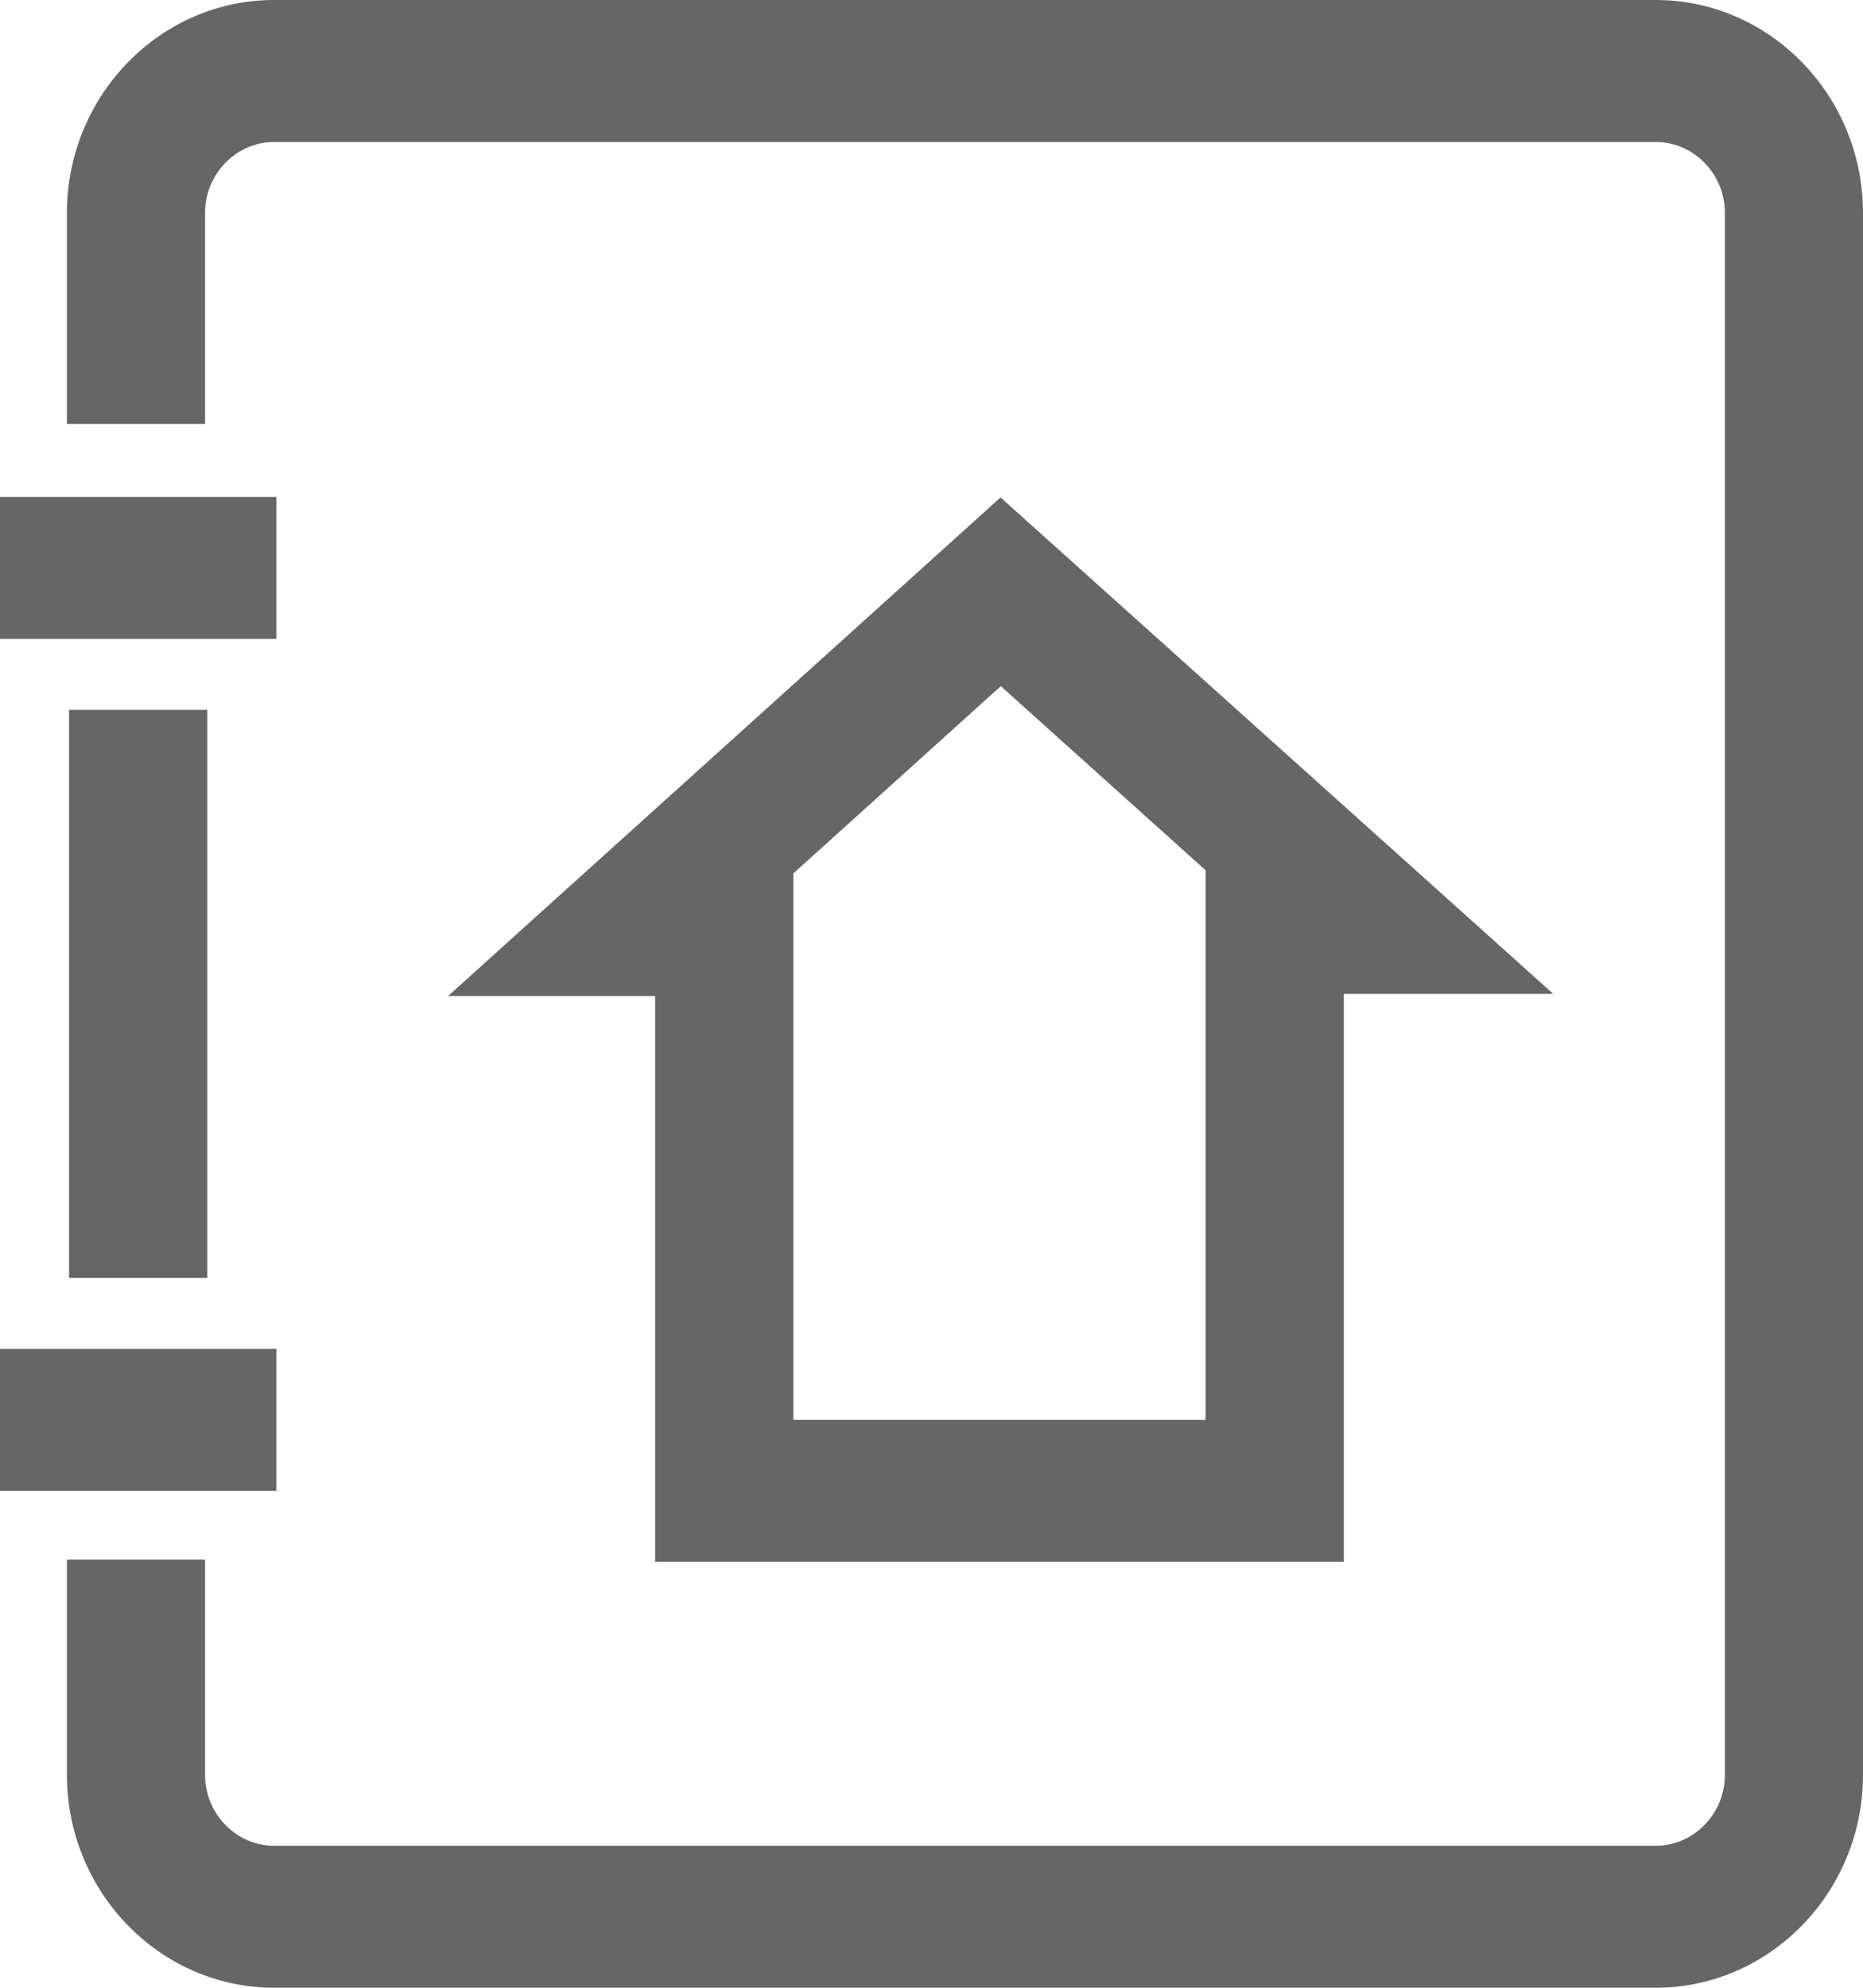 ﻿<?xml version="1.0" encoding="utf-8"?>
<svg version="1.1" xmlns:xlink="http://www.w3.org/1999/xlink" width="15px" height="16px" xmlns="http://www.w3.org/2000/svg">
  <g transform="matrix(1 0 0 1 -23 -11 )">
    <path d="M 15 14.286  C 15 15.23  14.251 16  13.331 16  L 2.207 16  C 1.288 16  0.539 15.23  0.539 14.286  L 0.539 12.554  L 1.651 12.554  L 1.651 14.286  C 1.651 14.6  1.902 14.857  2.207 14.857  L 13.331 14.857  C 13.637 14.857  13.888 14.6  13.888 14.286  L 13.888 1.714  C 13.888 1.4  13.637 1.143  13.331 1.143  L 2.207 1.143  C 1.902 1.143  1.651 1.4  1.651 1.714  L 1.651 3.412  L 0.539 3.412  L 0.539 1.714  C 0.539 0.77  1.288 0  2.207 0  L 13.331 0  C 14.251 0  15 0.77  15 1.714  L 15 14.286  Z M 0.556 10.286  L 0.556 5.714  L 1.669 5.714  L 1.669 10.286  L 0.556 10.286  Z M 0 5.143  L 0 4  L 2.225 4  L 2.225 5.143  L 0 5.143  Z M 0 12  L 0 10.857  L 2.225 10.857  L 2.225 12  L 0 12  Z M 6.388 7.03  L 8.058 5.523  L 9.707 7.005  L 9.707 11.429  L 6.388 11.429  L 6.388 7.03  Z M 12.506 8  L 8.056 4.004  L 3.607 8.018  L 5.275 8.018  L 5.275 12.571  L 10.82 12.571  L 10.82 8  L 12.506 8  Z " fill-rule="nonzero" fill="#666666" stroke="none" transform="matrix(1 0 0 1 23 11 )" />
  </g>
</svg>